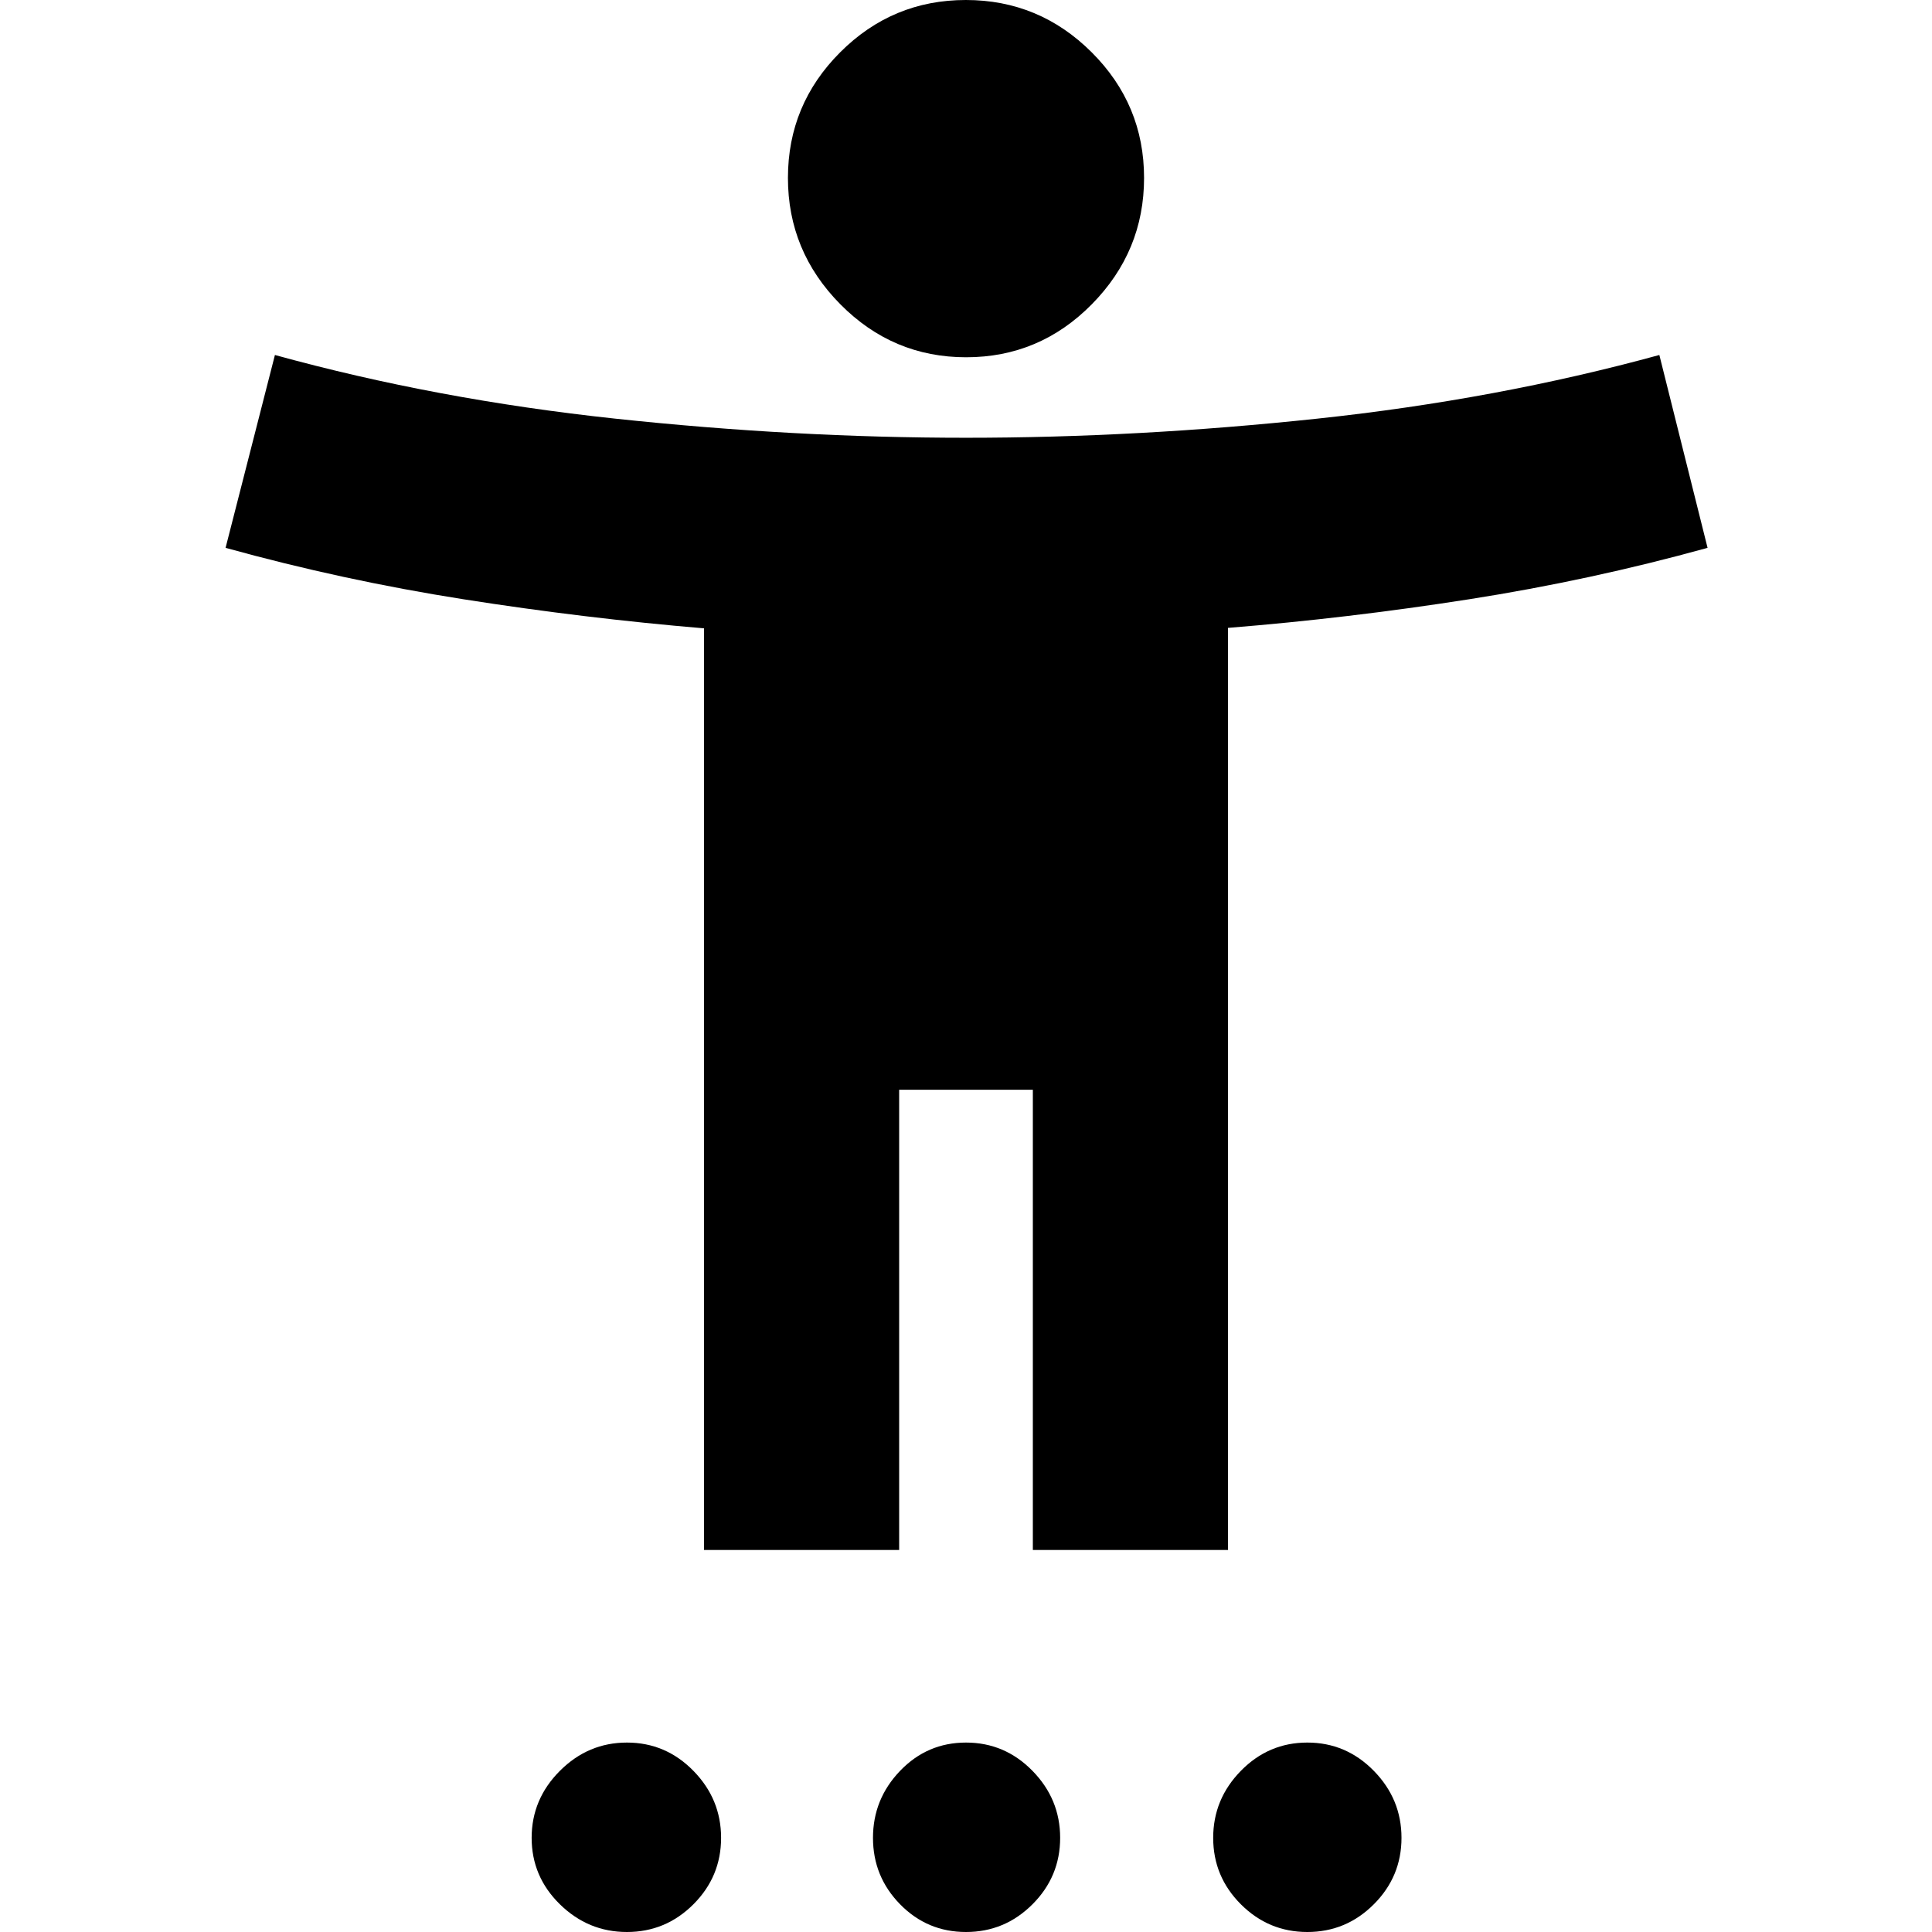 <svg xmlns="http://www.w3.org/2000/svg" height="24" viewBox="0 -960 960 960" width="24"><path d="M480.075-782.477q-36.466 0-62.51-26.327-26.044-26.326-26.044-62.792 0-36.467 25.969-62.435Q443.458-960 479.925-960q36.466 0 62.51 25.969 26.044 25.968 26.044 62.435 0 36.466-25.969 62.792-25.968 26.327-62.435 26.327ZM349.826-189.826v-457.955q-59.435-5-119.457-14.435-60.021-9.434-118.282-25.565l24.522-95.827q80.261 22.131 169.108 31.631 88.848 9.5 174.283 9.5 85.435 0 174.565-9.5 89.131-9.5 169.957-31.631l23.957 95.827q-58.261 16.131-118.566 25.565-60.304 9.435-119.739 14.208v458.182h-96.957v-228.695h-66.434v228.695h-96.957ZM311.521 0q-19.261 0-33.304-13.761-14.044-13.761-14.044-33.022 0-19.26 14.044-33.305Q292.26-94.13 311.521-94.13q19.261 0 33.022 14.043 13.761 14.044 13.761 33.305t-13.761 33.022Q330.782 0 311.521 0ZM480 0q-19.261 0-32.739-13.761-13.479-13.761-13.479-33.022 0-19.26 13.479-33.305Q460.739-94.13 480-94.13q19.261 0 33.022 14.043 13.761 14.044 13.761 33.305t-13.761 33.022Q499.261 0 480 0Zm169.609 0q-19.261 0-33.022-13.761t-13.761-33.022q0-19.26 13.761-33.305 13.761-14.043 33.022-14.043t33.022 14.043q13.761 14.044 13.761 33.305t-13.761 33.022Q668.87 0 649.609 0Z"/></svg>